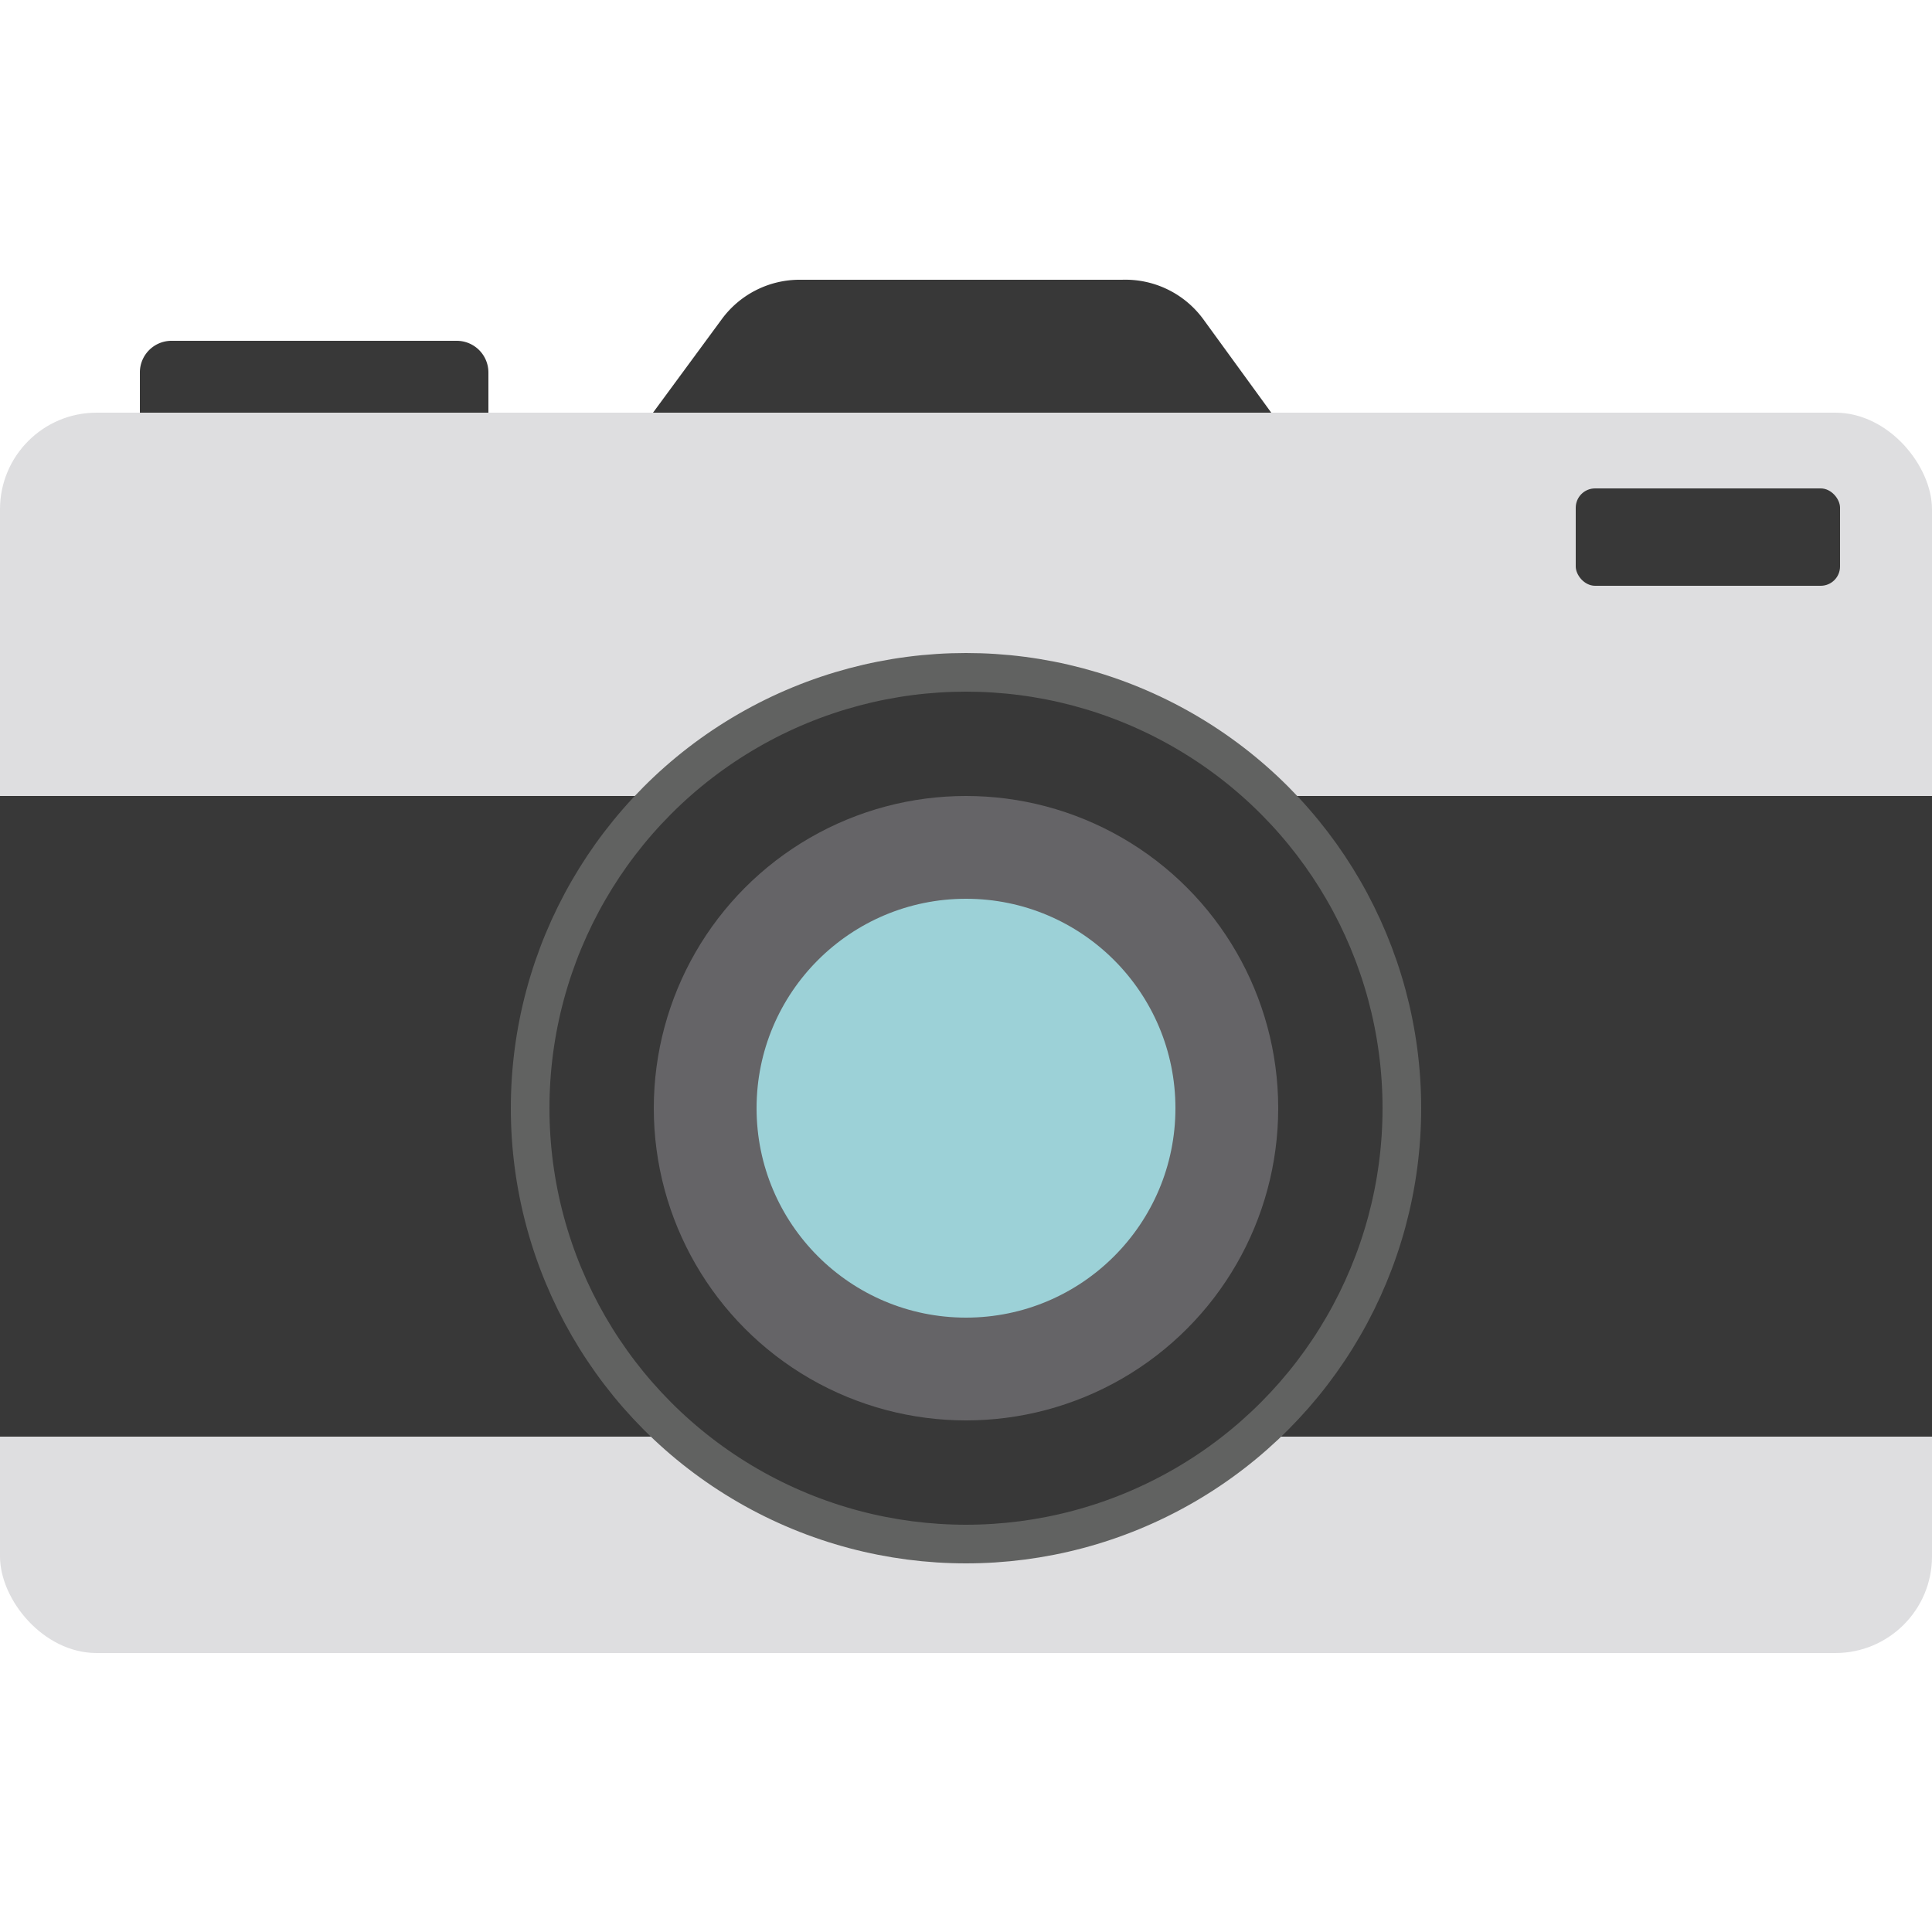 <svg id="camera" xmlns="http://www.w3.org/2000/svg" viewBox="0 0 25 25"><defs><style>.cls-1{fill:#dedee0;}.cls-2,.cls-3{fill:#383838;}.cls-3{stroke:#616261;stroke-miterlimit:10;stroke-width:0.5px;}.cls-4{fill:#656467;}.cls-5{fill:#9cd1d7;}</style></defs><title>DRBIcons</title><rect class="cls-1" y="5.34" width="25" height="16.05" rx="1.25"/><rect class="cls-2" y="10.3" width="25" height="8.29"/><circle class="cls-3" cx="12.5" cy="14.34" r="5.64"/><circle class="cls-4" cx="12.5" cy="14.34" r="4.04"/><circle class="cls-5" cx="12.5" cy="14.34" r="2.71"/><rect class="cls-2" x="20.39" y="6.32" width="3.42" height="1.26" rx="0.25"/><path class="cls-2" d="M2.21,4.41h3.7a.41.41,0,0,1,.41.41v.52a0,0,0,0,1,0,0H1.81a0,0,0,0,1,0,0V4.81A.41.41,0,0,1,2.21,4.41Z"/><path class="cls-2" d="M14.52,3.62H10.34a1.25,1.25,0,0,0-1,.51L8.45,5.34h8l-.88-1.21A1.25,1.25,0,0,0,14.52,3.62Z"/></svg>